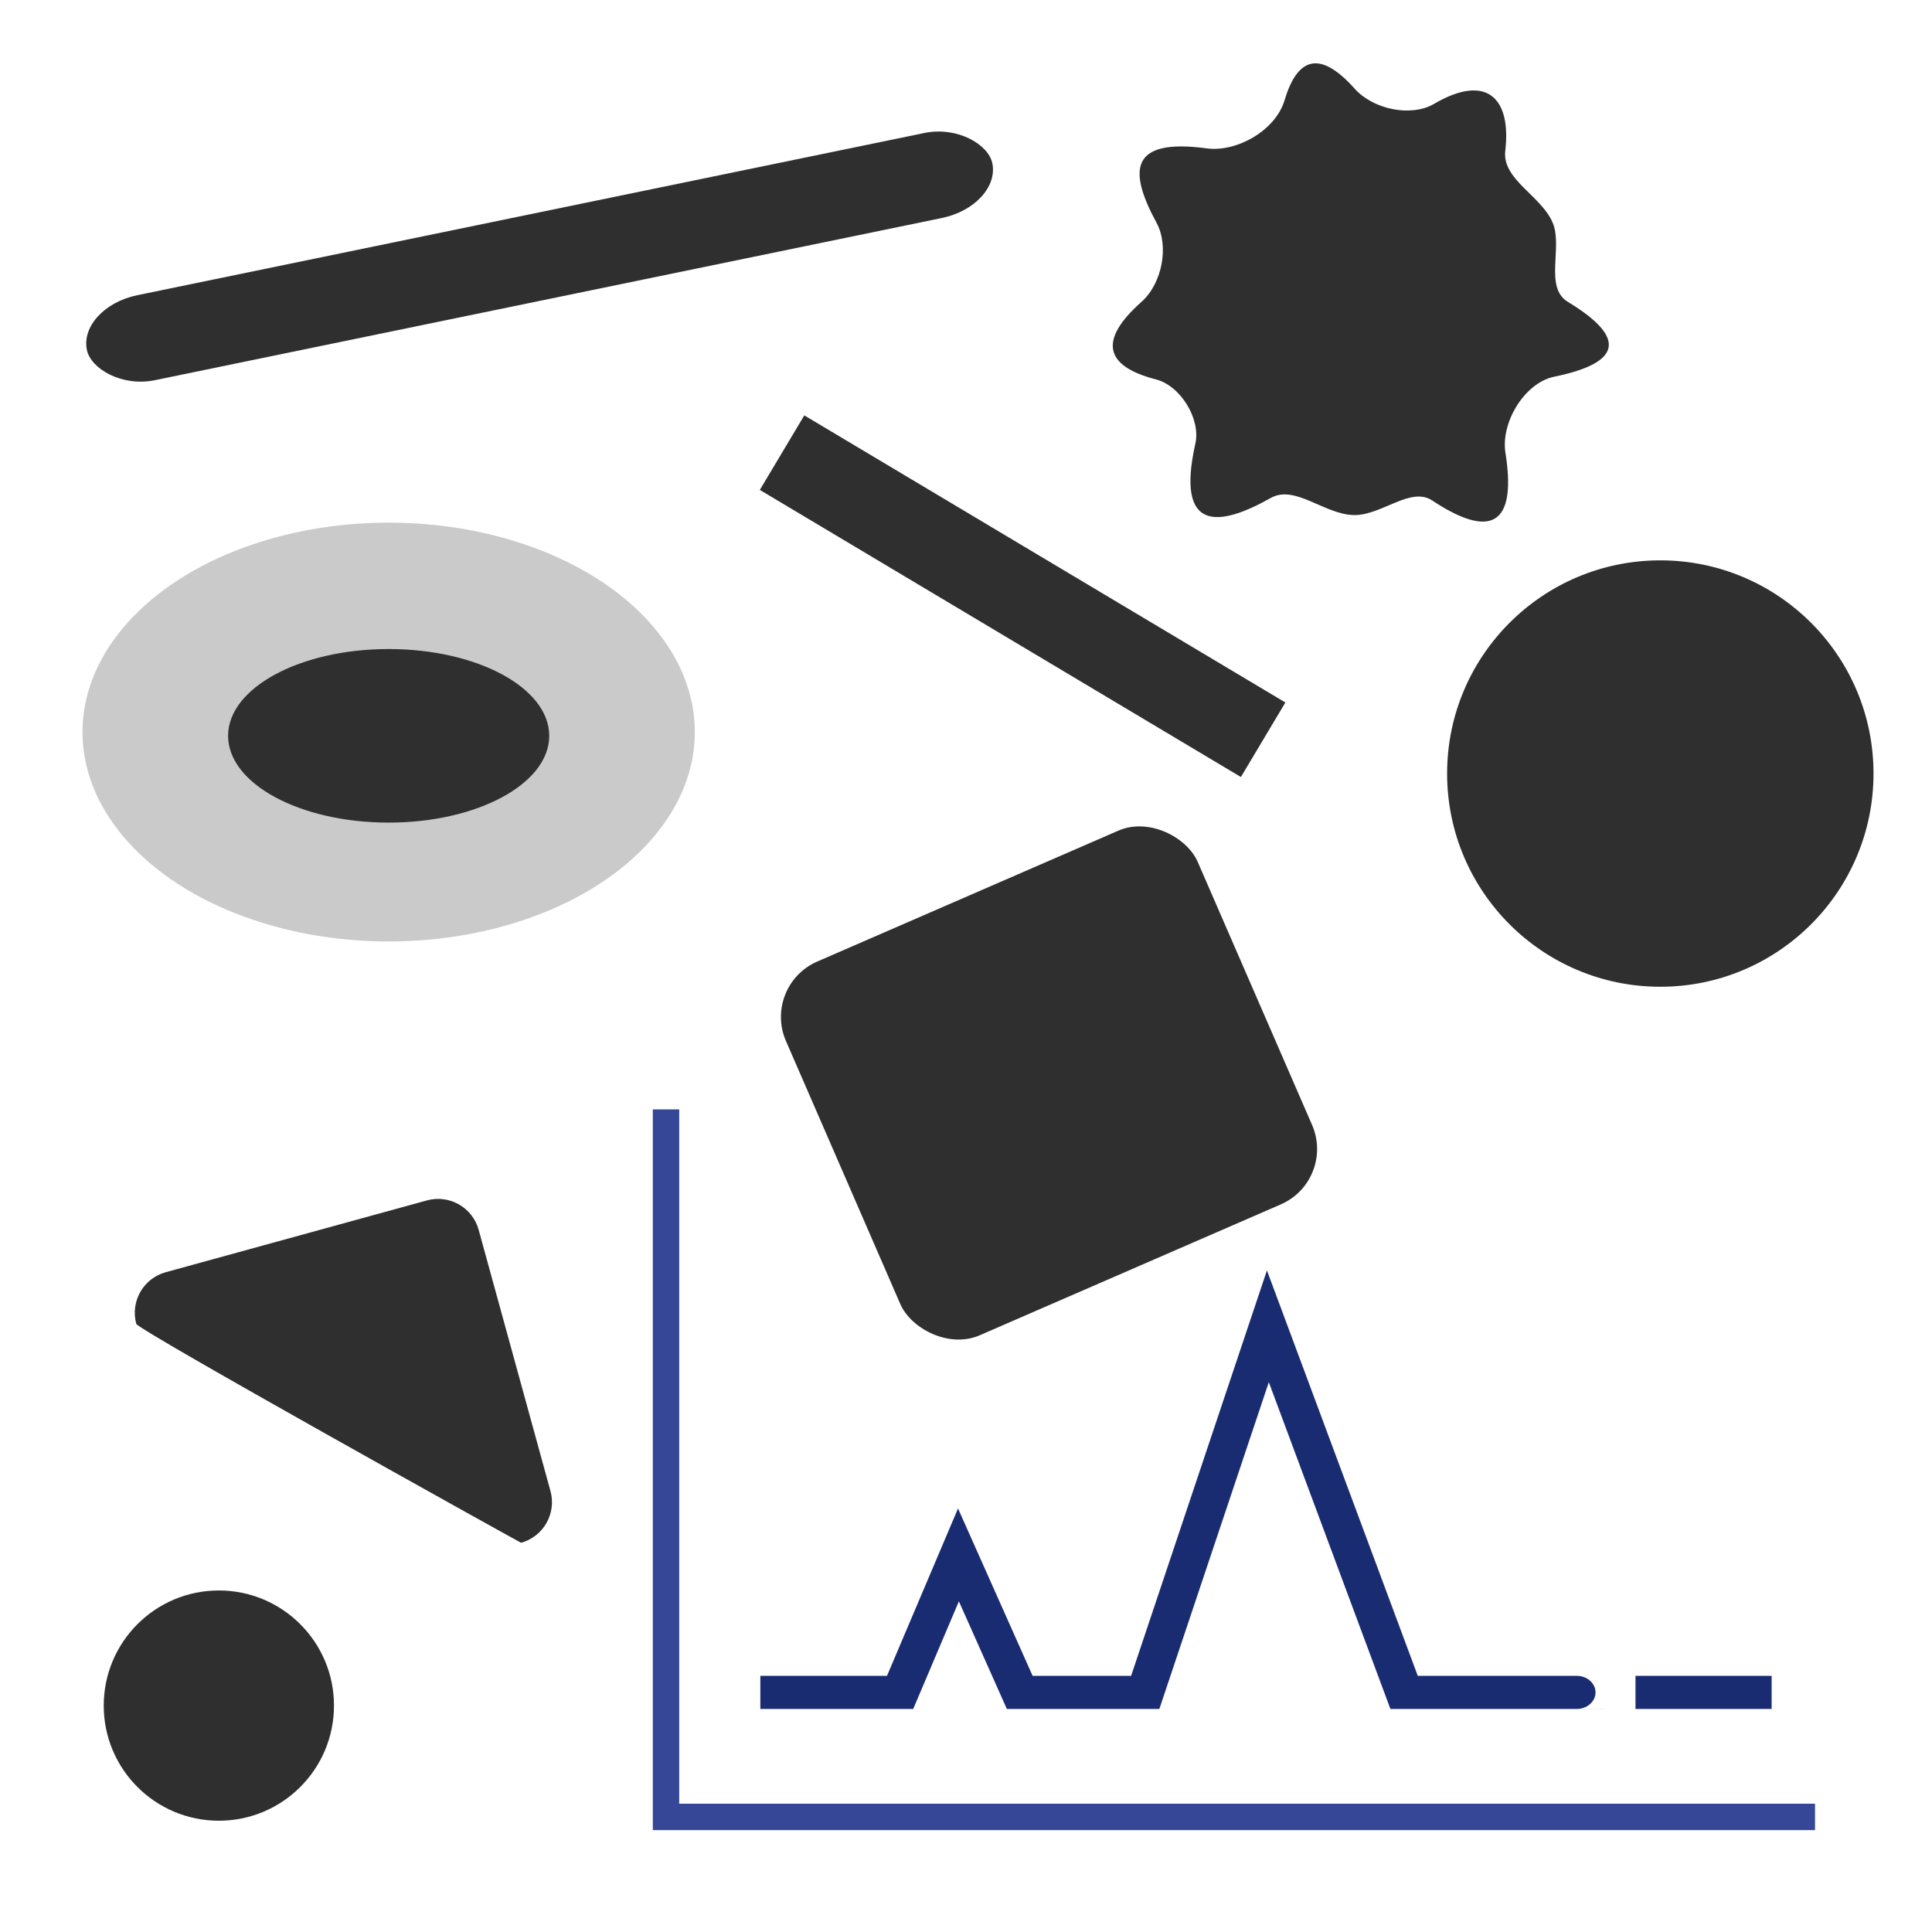 <?xml version="1.0" encoding="UTF-8" standalone="no"?>
<!-- Created with Keyshape -->
<svg xmlns="http://www.w3.org/2000/svg" shape-rendering="geometricPrecision" text-rendering="geometricPrecision" viewBox="0 0 512 512" style="white-space: pre;">
    <ellipse rx="56.5" ry="56.5" fill="#2f2f2f" stroke="none" stroke-width="0" transform="translate(440,205)"/>
    <ellipse rx="56.5" ry="56.5" fill="#2f2f2f" stroke="none" stroke-width="0" transform="translate(58,452) scale(0.54,0.54)"/>
    <path fill="#2f2f2f" stroke="none" stroke-width="0" d="M56.5,0C72.604,9.765,70.281,16.26,52.926,19.82C44.944,21.458,38.695,32.055,39.952,39.952C43.458,61.984,33.521,61.224,20.563,52.641C14.859,48.863,7.255,56.5,0,56.5C-7.89,56.5,-15.759,48.319,-22.224,51.961C-35.978,59.709,-47.497,61.135,-42.214,37.554C-40.762,31.072,-46.102,22.242,-52.645,20.554C-66.335,17.021,-67.927,10.146,-56.5,0C-50.968,-4.911,-49.168,-14.809,-52.494,-20.937C-60.093,-34.94,-59.564,-43.416,-39.209,-40.681C-31.208,-39.606,-20.965,-45.467,-18.602,-53.366C-15.334,-64.294,-9.605,-67.244,0,-56.5C4.95,-50.964,14.973,-48.93,21.014,-52.463C35.157,-60.733,41.534,-53.841,39.913,-39.99C39.019,-32.355,49.694,-28.025,52.567,-20.752C55.105,-14.328,50.235,-3.799,56.5,0Z" transform="translate(359,80)"/>
    <rect width="119" height="108" fill="#2f2f2f" stroke="none" rx="16" transform="translate(278,287) rotate(-23.496) translate(-59.5,-54)"/>
    <path fill="#2f2f2f" stroke="none" d="M16,0L119,0C127.837,0,135,7.163,135,16C129.018,22.245,19.417,133.968,16,135C7.163,135,0,127.837,0,119L0,16C0,7.163,7.163,0,16,0Z" transform="translate(91,373) rotate(74.63) scale(0.697,0.697) translate(-67.5,-67.5)"/>
    <rect width="245" height="23" fill="#2f2f2f" rx="16" stroke="none" transform="translate(143,68) rotate(-11.645) translate(-122.5,-11.5)"/>
    <rect width="245" height="23" fill="#2f2f2f" rx="0" stroke="none" transform="translate(271,158) rotate(30.829) scale(0.606,1) translate(-122.5,-11.5)"/>
    <ellipse rx="55.5" ry="55.5" fill="#2f2f2f" stroke="none" opacity="0.25" transform="translate(103,194) scale(1.462,1)"/>
    <ellipse rx="23" ry="23" fill="#2f2f2f" stroke="none" transform="translate(103,195) scale(1.85,1)"/>
    <path d="M0,0L0,184L301,184" stroke="#354796" fill="none" stroke-linecap="square" stroke-width="7" transform="translate(176.5,297.5)"/>
    <path d="M0,0L32.038,0L47.5,-41.5L63.739,0L96.999,0L129.5,-110.5L165.598,0L211.331,0C211.354,0,226.93,0,226.921,0L258,0" stroke="#1a2c71" fill="none" stroke-width="10" stroke-linecap="square" transform="translate(206.5,448.5) scale(1,0.878)"/>
</svg>
